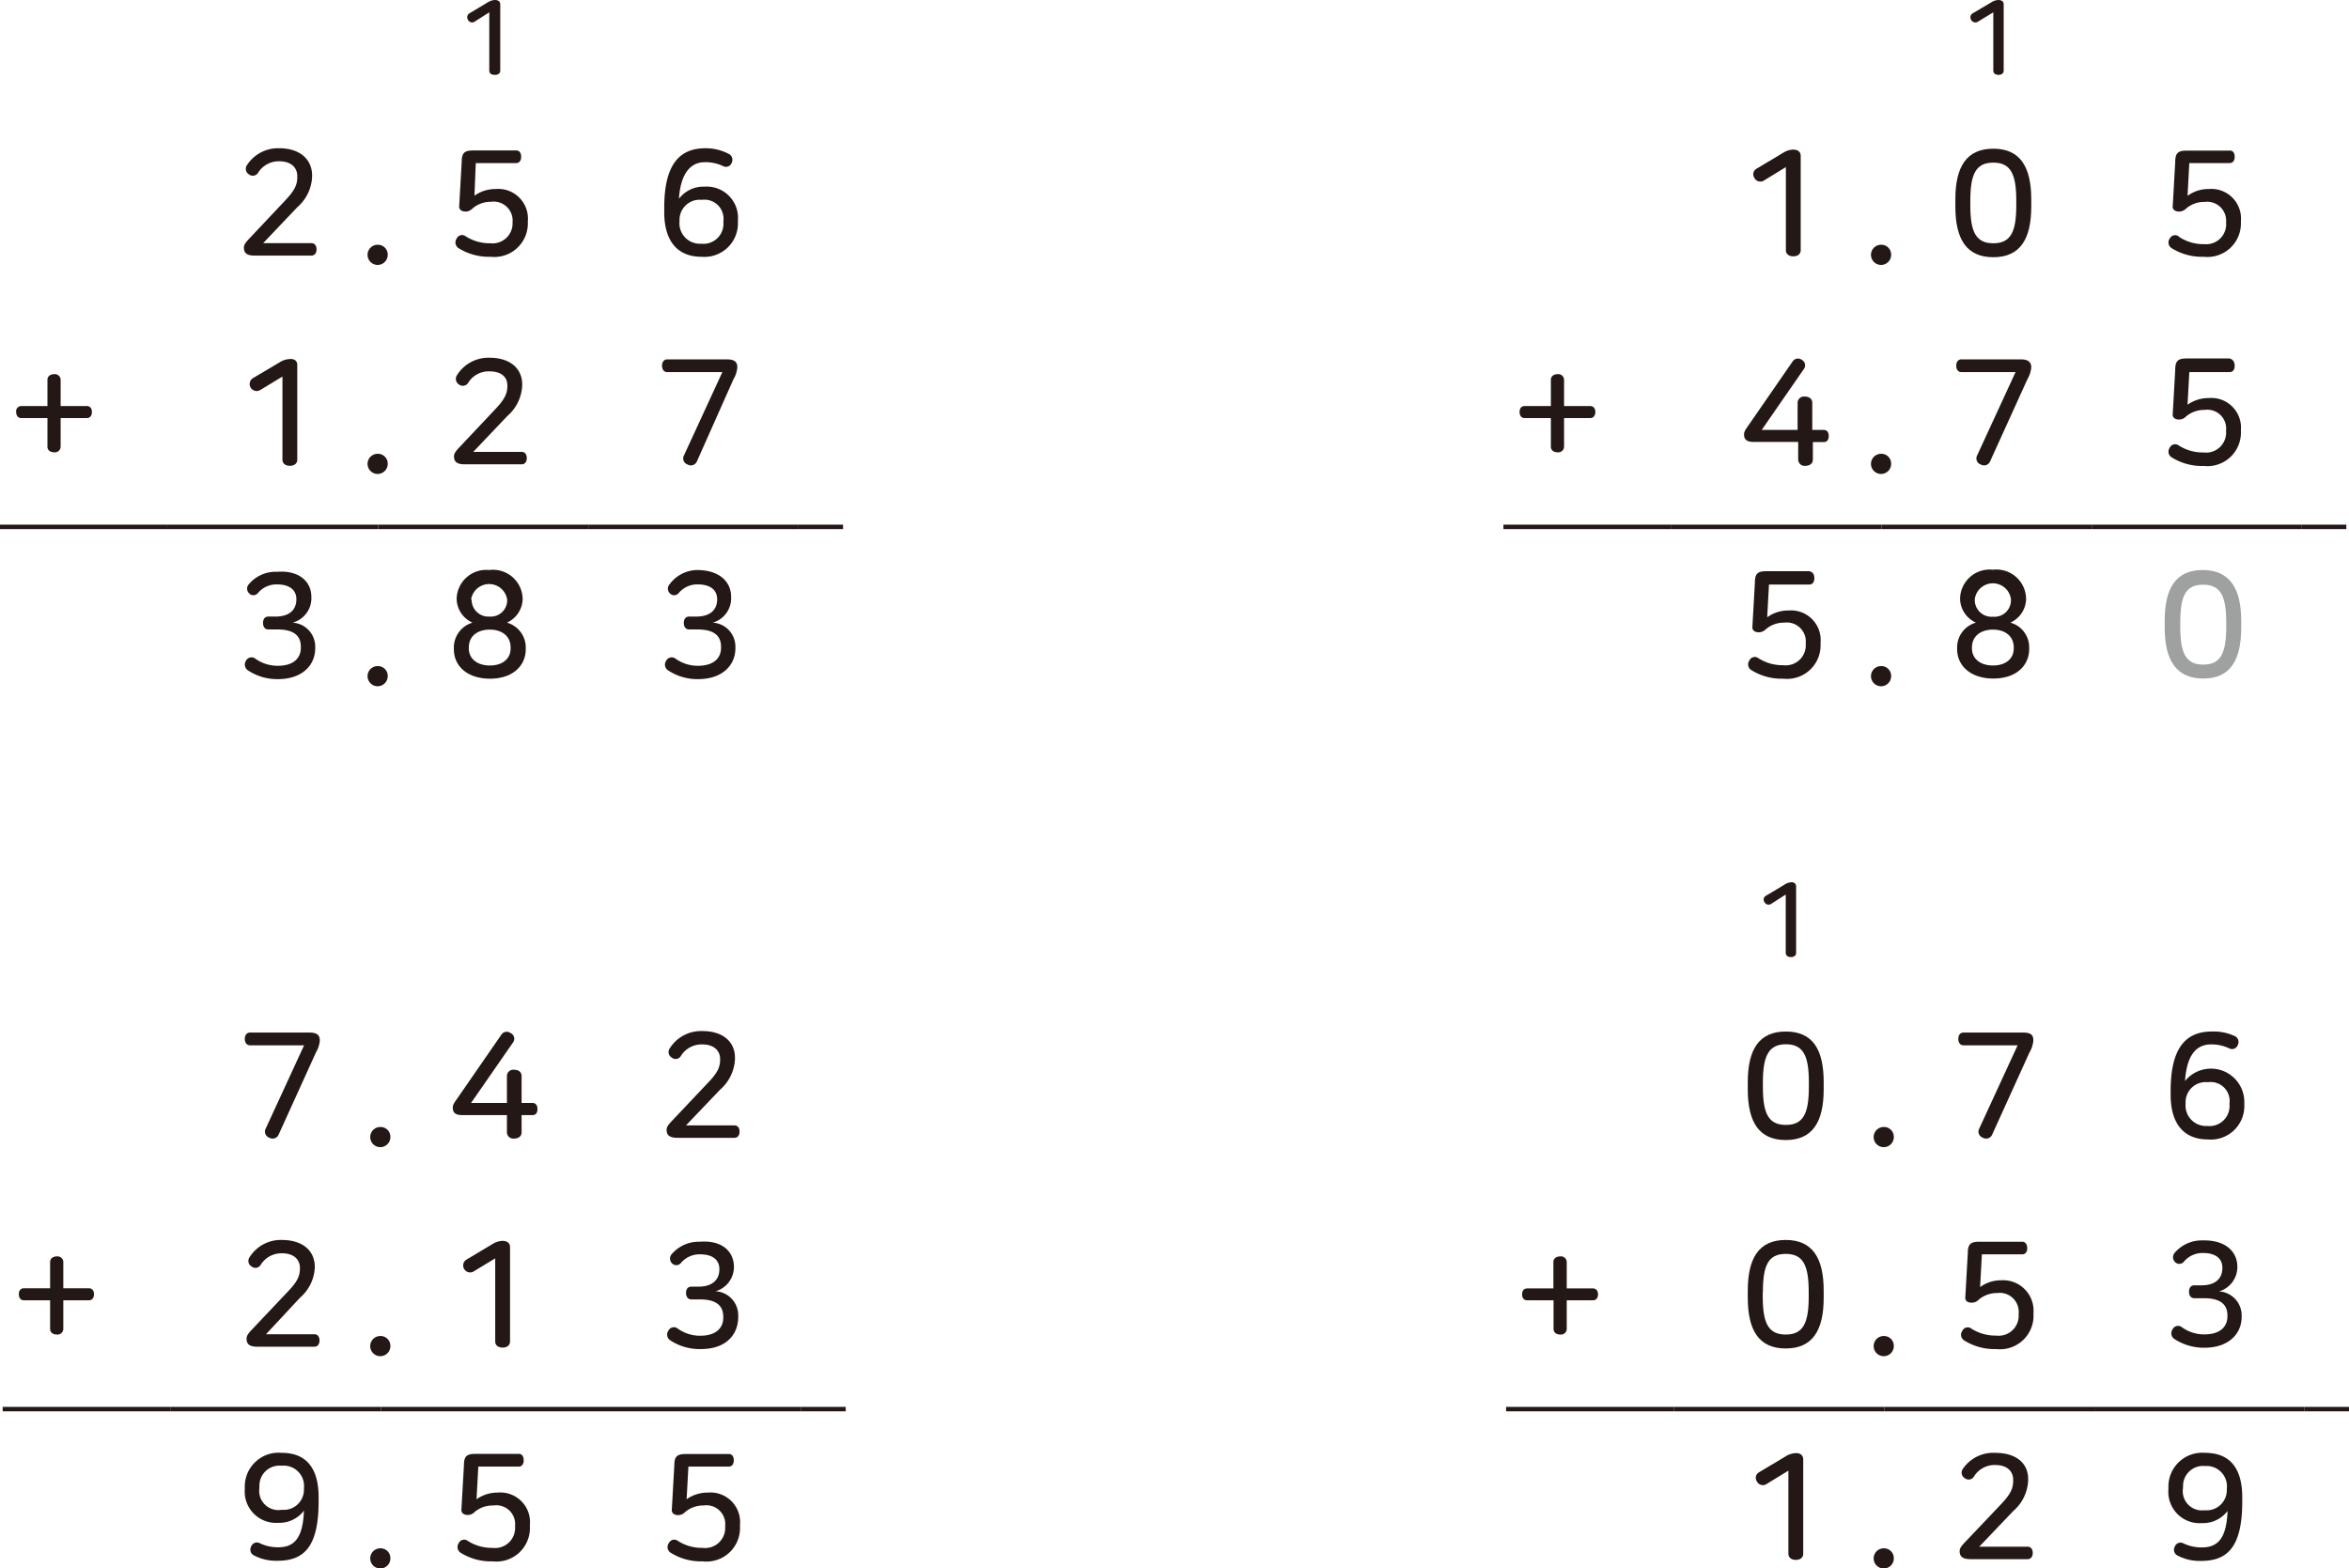 <svg xmlns="http://www.w3.org/2000/svg" viewBox="0 0 158.43 105.79"><defs><style>.cls-1{fill:none;stroke:#231815;stroke-miterlimit:10;stroke-width:0.3px;}.cls-2{fill:#231815;}.cls-3{fill:#9fa0a0;}</style></defs><title>자산 1</title><g id="레이어_2" data-name="레이어 2"><g id="레이어_1-2" data-name="레이어 1"><line class="cls-1" y1="35.54" x2="11.34" y2="35.54"/><line class="cls-1" x1="11.34" y1="35.54" x2="25.51" y2="35.54"/><line class="cls-1" x1="25.51" y1="35.54" x2="39.68" y2="35.54"/><line class="cls-1" x1="39.68" y1="35.54" x2="53.86" y2="35.54"/><line class="cls-1" x1="53.86" y1="35.54" x2="56.86" y2="35.54"/><path class="cls-2" d="M33.74.3V4.76c0,.2-.16.29-.35.29S33,5,33,4.76V.83L32,1.47a.31.31,0,0,1-.44-.14.31.31,0,0,1,.1-.43L32.91.15A1,1,0,0,1,33.38,0C33.59,0,33.74.09,33.74.3Z"/><path class="cls-2" d="M21.05,11.83v.09a2.88,2.88,0,0,1-1,2.06l-2.3,2.42H21c.24,0,.35.19.35.42s-.11.42-.35.42H17.17c-.52,0-.72-.17-.72-.54,0-.17.09-.31.3-.54l2.43-2.58c.71-.74.87-1.12.87-1.64v-.06c0-.57-.41-1-1.21-1a1.64,1.64,0,0,0-1.45.8.42.42,0,0,1-.59.09.44.44,0,0,1-.15-.62A2.49,2.49,0,0,1,18.82,10C20.33,10,21.05,10.84,21.05,11.83Z"/><path class="cls-2" d="M35.15,10.57c0,.24-.1.43-.35.43H32.09L32,13.2a2.44,2.44,0,0,1,1.44-.45,2,2,0,0,1,2.16,2.17V15a2.26,2.26,0,0,1-2.51,2.32,3.84,3.84,0,0,1-2.16-.58.46.46,0,0,1-.13-.65.4.4,0,0,1,.61-.15,3,3,0,0,0,1.67.47A1.35,1.35,0,0,0,34.57,15V15a1.28,1.28,0,0,0-1.45-1.39,1.9,1.9,0,0,0-1.27.47.63.63,0,0,1-.46.19c-.25,0-.43-.13-.42-.35l.17-3c0-.61.19-.77.77-.77H34.8C35.05,10.14,35.15,10.34,35.15,10.57Z"/><path class="cls-2" d="M49.17,10.39a.44.44,0,0,1,.18.59.41.41,0,0,1-.59.22,2.77,2.77,0,0,0-1.22-.26c-1,0-1.64.81-1.75,2.47a2.08,2.08,0,0,1,1.74-.82,2.11,2.11,0,0,1,2.24,2.28V15a2.26,2.26,0,0,1-2.46,2.32c-1.63,0-2.51-1.08-2.51-3V14c0-3.1,1.18-4,2.78-4A3.34,3.34,0,0,1,49.17,10.39Zm-3.34,4.47v.08a1.38,1.38,0,0,0,1.46,1.5A1.35,1.35,0,0,0,48.79,15v-.07a1.29,1.29,0,0,0-1.46-1.45A1.36,1.36,0,0,0,45.83,14.86Z"/><path class="cls-2" d="M4.09,25.62v1.77H5.86c.23,0,.34.18.34.4s-.11.41-.34.41H4.09v1.93a.39.39,0,0,1-.44.38c-.23,0-.45-.12-.45-.38V28.2H1.43c-.22,0-.34-.18-.34-.41a.35.35,0,0,1,.34-.4H3.2V25.62c0-.26.22-.38.45-.38A.39.39,0,0,1,4.09,25.62Z"/><path class="cls-2" d="M20.05,24.62V31c0,.29-.23.42-.5.42s-.5-.13-.5-.42v-5.6l-1.5.91a.47.47,0,0,1-.48-.81l1.79-1.06a1.38,1.38,0,0,1,.67-.22C19.83,24.19,20.05,24.32,20.05,24.62Z"/><path class="cls-2" d="M35.22,25.92V26a2.88,2.88,0,0,1-1,2.06l-2.3,2.42h3.26c.24,0,.35.19.35.42s-.11.42-.35.42H31.34c-.52,0-.72-.17-.72-.54,0-.17.09-.31.3-.54l2.43-2.58c.71-.74.87-1.12.87-1.64V26c0-.57-.41-.95-1.21-.95a1.62,1.62,0,0,0-1.45.8.43.43,0,0,1-.6.09.45.45,0,0,1-.14-.63A2.5,2.5,0,0,1,33,24.13C34.5,24.13,35.22,24.94,35.22,25.92Z"/><path class="cls-2" d="M49.73,24.78a1.89,1.89,0,0,1-.26.8L47,31.13a.44.44,0,0,1-.63.2.43.43,0,0,1-.24-.61l2.59-5.62H45c-.23,0-.35-.2-.35-.43s.12-.43.35-.43h4C49.54,24.24,49.73,24.41,49.73,24.78Z"/><path class="cls-2" d="M21,40.25v0A1.71,1.71,0,0,1,19.73,42a1.62,1.62,0,0,1,1.53,1.63v.1c0,1.1-.83,2.08-2.52,2.08a3.55,3.55,0,0,1-2-.58.47.47,0,0,1-.15-.66.42.42,0,0,1,.62-.15,2.57,2.57,0,0,0,1.52.49c1.13,0,1.56-.57,1.56-1.21v-.08c0-.88-.68-1.16-1.58-1.16H18.1c-.25,0-.36-.2-.36-.44s.11-.43.36-.43h.49c.81,0,1.4-.36,1.4-1.17v0c0-.6-.43-1-1.31-1a1.63,1.63,0,0,0-1.29.59.39.39,0,0,1-.6,0,.44.44,0,0,1,0-.61,2.36,2.36,0,0,1,1.89-.83C20.2,38.45,21,39.26,21,40.25Z"/><path class="cls-2" d="M35.25,40.36v.09A1.8,1.8,0,0,1,34.19,42a1.74,1.74,0,0,1,1.27,1.66v.12c0,1.15-.9,2-2.41,2s-2.44-.83-2.44-2v-.12A1.75,1.75,0,0,1,31.87,42a1.79,1.79,0,0,1-1.07-1.56v-.09A2,2,0,0,1,33,38.45,2,2,0,0,1,35.25,40.36Zm-3.63,3.32v.06c0,.68.55,1.15,1.42,1.15s1.4-.47,1.4-1.15v-.06c0-.79-.61-1.21-1.4-1.21S31.62,42.87,31.62,43.68Zm.19-3.26v0A1.13,1.13,0,0,0,33,41.59a1.11,1.11,0,0,0,1.21-1.12v0a1.23,1.23,0,0,0-2.44,0Z"/><path class="cls-2" d="M49.31,40.25v0A1.71,1.71,0,0,1,48.07,42a1.62,1.62,0,0,1,1.53,1.63v.1c0,1.1-.83,2.08-2.52,2.08a3.55,3.55,0,0,1-2-.58.46.46,0,0,1-.15-.66.42.42,0,0,1,.62-.15,2.57,2.57,0,0,0,1.52.49c1.13,0,1.56-.57,1.56-1.21v-.08c0-.88-.68-1.16-1.58-1.16h-.57c-.25,0-.36-.2-.36-.44s.11-.43.36-.43h.49c.81,0,1.4-.36,1.4-1.17v0c0-.6-.43-1-1.31-1a1.63,1.63,0,0,0-1.29.59.39.39,0,0,1-.6,0,.44.44,0,0,1,0-.61A2.36,2.36,0,0,1,47,38.45C48.54,38.45,49.31,39.26,49.31,40.25Z"/><path class="cls-2" d="M26.15,17.18a.68.68,0,1,1-.68-.67A.66.66,0,0,1,26.15,17.18Z"/><path class="cls-2" d="M26.15,31.28a.68.68,0,1,1-.68-.67A.66.66,0,0,1,26.15,31.28Z"/><path class="cls-2" d="M26.15,45.6a.68.68,0,1,1-.68-.67A.66.66,0,0,1,26.15,45.6Z"/><line class="cls-1" x1="101.4" y1="35.54" x2="112.73" y2="35.54"/><line class="cls-1" x1="112.73" y1="35.54" x2="126.91" y2="35.54"/><line class="cls-1" x1="126.91" y1="35.54" x2="141.08" y2="35.54"/><line class="cls-1" x1="141.08" y1="35.54" x2="155.25" y2="35.54"/><line class="cls-1" x1="155.25" y1="35.54" x2="158.25" y2="35.54"/><path class="cls-2" d="M135.14.3V4.76c0,.2-.16.29-.35.29s-.35-.09-.35-.29V.83l-1.05.64a.32.32,0,0,1-.45-.14.31.31,0,0,1,.11-.43L134.3.16a.94.94,0,0,1,.47-.16C135,0,135.14.09,135.14.3Z"/><path class="cls-2" d="M121.45,10.52v6.35c0,.29-.23.42-.5.42s-.5-.13-.5-.42v-5.6l-1.5.92a.45.45,0,0,1-.63-.2.43.43,0,0,1,.15-.61l1.79-1.07a1.38,1.38,0,0,1,.67-.22C121.23,10.09,121.45,10.22,121.45,10.52Z"/><path class="cls-2" d="M137,13.45v.48c0,2.21-.76,3.42-2.56,3.42s-2.56-1.21-2.56-3.42v-.48c0-2.21.76-3.42,2.56-3.42S137,11.24,137,13.45Zm-4.11.08v.33c0,1.77.37,2.55,1.55,2.55s1.55-.78,1.55-2.55v-.33c0-1.78-.37-2.56-1.55-2.56S132.89,11.75,132.89,13.53Z"/><path class="cls-2" d="M150.72,10.57c0,.24-.1.43-.35.43h-2.71l-.12,2.21a2.37,2.37,0,0,1,1.44-.46,2,2,0,0,1,2.16,2.17V15a2.26,2.26,0,0,1-2.51,2.32,3.84,3.84,0,0,1-2.16-.58.45.45,0,0,1-.13-.65A.4.4,0,0,1,147,16a3,3,0,0,0,1.67.47A1.35,1.35,0,0,0,150.14,15V15a1.28,1.28,0,0,0-1.45-1.38,1.85,1.85,0,0,0-1.27.47.66.66,0,0,1-.46.18c-.25,0-.43-.13-.42-.34l.17-3c0-.61.19-.77.77-.77h2.89C150.62,10.14,150.72,10.34,150.72,10.57Z"/><path class="cls-2" d="M105.49,25.62v1.77h1.77c.23,0,.34.19.34.4s-.11.41-.34.41h-1.77v1.93a.39.39,0,0,1-.44.38c-.23,0-.45-.12-.45-.38V28.2h-1.77c-.23,0-.34-.18-.34-.41s.11-.4.34-.4h1.77V25.62c0-.26.22-.38.45-.38A.39.39,0,0,1,105.49,25.62Z"/><path class="cls-2" d="M121.65,24.91,118.82,29h2.42V27.17a.43.43,0,0,1,.49-.42c.26,0,.5.13.5.42V29H123c.25,0,.34.19.34.41s-.09.41-.34.41h-.73V31c0,.29-.24.42-.5.42a.43.43,0,0,1-.49-.42V29.81h-3c-.46,0-.65-.16-.65-.49,0-.13,0-.22.27-.59l3-4.34a.43.43,0,0,1,.62-.12A.42.42,0,0,1,121.65,24.91Z"/><path class="cls-2" d="M137,24.78a1.89,1.89,0,0,1-.26.8l-2.52,5.55a.44.44,0,0,1-.63.2.43.43,0,0,1-.24-.61l2.59-5.62h-3.65c-.24,0-.35-.2-.35-.43s.11-.43.35-.43h4C136.77,24.24,137,24.41,137,24.78Z"/><path class="cls-2" d="M150.72,24.67c0,.24-.1.43-.35.43h-2.71l-.12,2.2a2.44,2.44,0,0,1,1.44-.45A2,2,0,0,1,151.14,29v.11a2.26,2.26,0,0,1-2.51,2.32,3.84,3.84,0,0,1-2.16-.58.45.45,0,0,1-.13-.65.4.4,0,0,1,.61-.15,3,3,0,0,0,1.67.47,1.35,1.35,0,0,0,1.52-1.42v-.07a1.27,1.27,0,0,0-1.45-1.38,1.89,1.89,0,0,0-1.27.46.63.63,0,0,1-.46.19c-.25,0-.43-.13-.42-.35l.17-3c0-.61.19-.77.77-.77h2.89C150.62,24.24,150.72,24.44,150.72,24.67Z"/><path class="cls-2" d="M122.37,39c0,.24-.1.43-.35.43h-2.71l-.12,2.21a2.37,2.37,0,0,1,1.44-.46,2,2,0,0,1,2.16,2.17v.11a2.26,2.26,0,0,1-2.51,2.32,3.84,3.84,0,0,1-2.16-.58.45.45,0,0,1-.13-.65.4.4,0,0,1,.61-.15,3,3,0,0,0,1.67.47,1.35,1.35,0,0,0,1.52-1.42v-.07A1.28,1.28,0,0,0,120.34,42a1.85,1.85,0,0,0-1.27.47.66.66,0,0,1-.46.18c-.25,0-.43-.13-.42-.35l.17-3c0-.61.19-.77.77-.77H122C122.27,38.56,122.37,38.76,122.37,39Z"/><path class="cls-2" d="M136.65,40.36v.09A1.8,1.8,0,0,1,135.59,42a1.72,1.72,0,0,1,1.27,1.65v.12c0,1.15-.9,2-2.41,2s-2.45-.83-2.45-2v-.12A1.73,1.73,0,0,1,133.27,42a1.8,1.8,0,0,1-1.07-1.57v-.09a2,2,0,0,1,2.22-1.91A2,2,0,0,1,136.65,40.36ZM133,43.68v.06c0,.68.55,1.15,1.42,1.15s1.4-.47,1.4-1.15v-.06c0-.79-.61-1.21-1.4-1.21S133,42.88,133,43.68Zm.19-3.26v.06a1.13,1.13,0,0,0,1.23,1.12,1.11,1.11,0,0,0,1.21-1.12v-.06a1.23,1.23,0,0,0-2.44,0Z"/><path class="cls-3" d="M151.16,41.87v.48c0,2.21-.76,3.42-2.56,3.42S146,44.56,146,42.35v-.48c0-2.21.76-3.42,2.56-3.42S151.16,39.66,151.16,41.87Zm-4.11.08v.33c0,1.77.37,2.55,1.55,2.55s1.55-.78,1.55-2.55V42c0-1.78-.37-2.56-1.55-2.56S147.05,40.17,147.05,42Z"/><path class="cls-2" d="M127.55,17.18a.68.68,0,1,1-.68-.67A.66.66,0,0,1,127.55,17.18Z"/><path class="cls-2" d="M127.55,31.28a.68.68,0,1,1-.68-.67A.66.66,0,0,1,127.55,31.28Z"/><path class="cls-2" d="M127.55,45.6a.68.68,0,1,1-.68-.67A.66.66,0,0,1,127.55,45.6Z"/><line class="cls-1" x1="0.18" y1="95.05" x2="11.52" y2="95.05"/><line class="cls-1" x1="11.52" y1="95.05" x2="25.69" y2="95.05"/><line class="cls-1" x1="25.69" y1="95.05" x2="39.86" y2="95.05"/><line class="cls-1" x1="39.86" y1="95.05" x2="54.04" y2="95.05"/><line class="cls-1" x1="54.04" y1="95.05" x2="57.04" y2="95.05"/><path class="cls-2" d="M21.57,70.19a1.89,1.89,0,0,1-.26.8l-2.52,5.55a.44.44,0,0,1-.63.2.43.43,0,0,1-.24-.61l2.59-5.62H16.86c-.23,0-.35-.2-.35-.43s.12-.43.35-.43h4C21.38,69.65,21.57,69.82,21.57,70.19Z"/><path class="cls-2" d="M34.6,70.32,31.77,74.4h2.42V72.58a.43.43,0,0,1,.49-.42c.26,0,.5.13.5.42V74.4h.73c.25,0,.34.19.34.41s-.09.41-.34.41h-.73v1.16c0,.29-.24.42-.5.42a.43.43,0,0,1-.49-.42V75.22h-3c-.46,0-.65-.16-.65-.49,0-.13,0-.22.27-.59l3-4.34a.43.43,0,0,1,.62-.12A.42.42,0,0,1,34.6,70.32Z"/><path class="cls-2" d="M49.57,71.34v.1a2.9,2.9,0,0,1-1,2.06l-2.3,2.41h3.26c.24,0,.35.19.35.42s-.11.42-.35.42H45.69c-.52,0-.73-.17-.73-.54,0-.17.09-.31.3-.54l2.44-2.58c.71-.73.87-1.11.87-1.64v0c0-.58-.41-1-1.21-1a1.64,1.64,0,0,0-1.45.8.41.41,0,0,1-.6.09.43.43,0,0,1-.14-.62,2.48,2.48,0,0,1,2.17-1.17C48.85,69.54,49.57,70.35,49.57,71.34Z"/><path class="cls-2" d="M4.27,85.13V86.9H6c.23,0,.34.18.34.4s-.11.41-.34.41H4.27v1.93a.39.39,0,0,1-.44.38c-.23,0-.45-.12-.45-.38V87.71H1.61c-.23,0-.34-.18-.34-.41s.11-.4.34-.4H3.38V85.13c0-.26.22-.38.45-.38A.39.39,0,0,1,4.27,85.13Z"/><path class="cls-2" d="M21.23,85.44v.1a2.86,2.86,0,0,1-1,2L17.94,90H21.2c.24,0,.35.19.35.42s-.11.42-.35.42H17.35c-.52,0-.72-.17-.72-.54,0-.17.08-.31.29-.54l2.44-2.58c.71-.73.87-1.11.87-1.64v0c0-.58-.41-1-1.21-1a1.64,1.64,0,0,0-1.45.8.41.41,0,0,1-.6.09.43.43,0,0,1-.14-.62A2.48,2.48,0,0,1,19,83.64C20.51,83.64,21.23,84.45,21.23,85.44Z"/><path class="cls-2" d="M34.4,84.13v6.35c0,.29-.23.42-.5.42s-.5-.13-.5-.42v-5.6l-1.5.91a.47.47,0,0,1-.48-.8l1.79-1.07a1.38,1.38,0,0,1,.67-.22C34.18,83.7,34.4,83.83,34.4,84.13Z"/><path class="cls-2" d="M49.5,85.45v0a1.7,1.7,0,0,1-1.24,1.65,1.62,1.62,0,0,1,1.53,1.63v.1C49.79,90,49,91,47.27,91a3.61,3.61,0,0,1-2.05-.58.46.46,0,0,1-.14-.66.41.41,0,0,1,.62-.15,2.57,2.57,0,0,0,1.52.49c1.13,0,1.56-.57,1.56-1.21v-.08c0-.88-.68-1.16-1.58-1.16h-.57c-.25,0-.36-.2-.36-.44s.11-.42.36-.42h.49c.81,0,1.4-.37,1.4-1.18v0c0-.61-.43-1-1.31-1a1.63,1.63,0,0,0-1.29.59.4.4,0,0,1-.61,0,.45.45,0,0,1,0-.61,2.4,2.4,0,0,1,1.9-.83C48.73,83.64,49.5,84.45,49.5,85.45Z"/><path class="cls-2" d="M21.49,101v.28c0,3.18-1.08,4-2.78,4a3.21,3.21,0,0,1-1.58-.36.43.43,0,0,1-.19-.6.41.41,0,0,1,.59-.22,2.83,2.83,0,0,0,1.24.27c1.11,0,1.66-.66,1.73-2.47a2.08,2.08,0,0,1-1.74.82,2.11,2.11,0,0,1-2.25-2.26v-.17A2.28,2.28,0,0,1,19,98C20.63,98,21.49,99,21.49,101Zm-4-.66v.08A1.29,1.29,0,0,0,19,101.84a1.36,1.36,0,0,0,1.5-1.38v-.08A1.37,1.37,0,0,0,19,98.87,1.35,1.35,0,0,0,17.5,100.32Z"/><path class="cls-2" d="M35.32,98.5c0,.24-.1.43-.35.43H32.26l-.12,2.2a2.44,2.44,0,0,1,1.44-.45,2,2,0,0,1,2.16,2.17V103a2.26,2.26,0,0,1-2.51,2.32,3.84,3.84,0,0,1-2.16-.58.46.46,0,0,1-.13-.65.4.4,0,0,1,.61-.15,3,3,0,0,0,1.67.47A1.35,1.35,0,0,0,34.74,103v-.07a1.27,1.27,0,0,0-1.45-1.38A1.89,1.89,0,0,0,32,102a.63.63,0,0,1-.46.19c-.25,0-.43-.13-.42-.35l.17-3c0-.61.19-.77.77-.77H35C35.22,98.07,35.32,98.27,35.32,98.5Z"/><path class="cls-2" d="M49.49,98.5c0,.24-.1.43-.35.43H46.43l-.12,2.2a2.44,2.44,0,0,1,1.44-.45,2,2,0,0,1,2.16,2.17V103a2.26,2.26,0,0,1-2.51,2.32,3.84,3.84,0,0,1-2.16-.58.45.45,0,0,1-.13-.65.4.4,0,0,1,.61-.15,3,3,0,0,0,1.67.47A1.35,1.35,0,0,0,48.91,103v-.07a1.27,1.27,0,0,0-1.45-1.38,1.89,1.89,0,0,0-1.27.46.63.63,0,0,1-.46.19c-.25,0-.43-.13-.42-.35l.17-3c0-.61.19-.77.77-.77h2.89C49.39,98.07,49.49,98.27,49.49,98.5Z"/><path class="cls-2" d="M26.33,76.69a.68.68,0,1,1-.68-.67A.66.66,0,0,1,26.33,76.69Z"/><path class="cls-2" d="M26.33,90.79a.68.68,0,1,1-.68-.67A.66.66,0,0,1,26.33,90.79Z"/><path class="cls-2" d="M26.33,105.11a.68.68,0,1,1-.68-.67A.66.66,0,0,1,26.33,105.11Z"/><line class="cls-1" x1="101.58" y1="95.05" x2="112.91" y2="95.05"/><line class="cls-1" x1="112.91" y1="95.05" x2="127.09" y2="95.05"/><line class="cls-1" x1="127.09" y1="95.05" x2="141.26" y2="95.05"/><line class="cls-1" x1="141.26" y1="95.05" x2="155.43" y2="95.05"/><line class="cls-1" x1="155.43" y1="95.05" x2="158.43" y2="95.05"/><path class="cls-2" d="M121.14,59.81v4.46c0,.2-.16.29-.35.29s-.35-.09-.35-.29V60.34l-1,.64a.31.31,0,0,1-.44-.14.29.29,0,0,1,.11-.42l1.25-.75a.94.94,0,0,1,.47-.16C121,59.51,121.14,59.6,121.14,59.81Z"/><path class="cls-2" d="M123,73v.48c0,2.21-.76,3.42-2.56,3.42s-2.56-1.21-2.56-3.42V73c0-2.21.76-3.42,2.56-3.42S123,70.75,123,73ZM118.9,73v.33c0,1.77.37,2.55,1.55,2.55s1.55-.78,1.55-2.55V73c0-1.78-.37-2.56-1.55-2.56S118.9,71.26,118.9,73Z"/><path class="cls-2" d="M137.14,70.19a1.89,1.89,0,0,1-.26.8l-2.52,5.55a.44.44,0,0,1-.63.2.43.43,0,0,1-.24-.61l2.59-5.62h-3.65c-.24,0-.35-.2-.35-.43s.11-.43.35-.43h4C137,69.65,137.14,69.82,137.14,70.19Z"/><path class="cls-2" d="M150.75,69.9a.44.44,0,0,1,.18.59.41.41,0,0,1-.59.22,2.77,2.77,0,0,0-1.22-.26c-1.05,0-1.64.81-1.75,2.47a2.25,2.25,0,0,1,4,1.46v.16a2.26,2.26,0,0,1-2.46,2.32c-1.63,0-2.51-1.08-2.51-3v-.28c0-3.1,1.18-4,2.78-4A3.34,3.34,0,0,1,150.75,69.9Zm-3.34,4.47v.08a1.38,1.38,0,0,0,1.46,1.5,1.35,1.35,0,0,0,1.5-1.45v-.07A1.28,1.28,0,0,0,148.91,73,1.35,1.35,0,0,0,147.41,74.37Z"/><path class="cls-2" d="M105.67,85.13v1.78h1.77c.23,0,.34.18.34.4s-.11.4-.34.4h-1.77v1.93a.39.39,0,0,1-.44.38c-.23,0-.45-.12-.45-.38V87.71H103c-.23,0-.34-.17-.34-.4s.11-.4.34-.4h1.77V85.13c0-.26.22-.38.45-.38A.39.39,0,0,1,105.67,85.13Z"/><path class="cls-2" d="M123,87.06v.48c0,2.21-.76,3.42-2.56,3.42s-2.56-1.21-2.56-3.42v-.48c0-2.21.76-3.42,2.56-3.42S123,84.85,123,87.06Zm-4.11.08v.33c0,1.77.37,2.55,1.55,2.55s1.55-.78,1.55-2.55v-.33c0-1.78-.37-2.56-1.55-2.56S118.9,85.36,118.9,87.14Z"/><path class="cls-2" d="M136.73,84.18c0,.24-.1.43-.35.43h-2.71l-.12,2.21a2.37,2.37,0,0,1,1.44-.46,2.05,2.05,0,0,1,2.16,2.18v.1A2.26,2.26,0,0,1,134.64,91a3.84,3.84,0,0,1-2.16-.58.45.45,0,0,1-.13-.65.4.4,0,0,1,.61-.15,3,3,0,0,0,1.67.47,1.35,1.35,0,0,0,1.52-1.42v-.07a1.28,1.28,0,0,0-1.45-1.38,1.9,1.9,0,0,0-1.27.47.62.62,0,0,1-.46.18c-.25,0-.43-.12-.42-.34l.17-3c0-.61.19-.77.77-.77h2.89C136.63,83.75,136.73,84,136.73,84.18Z"/><path class="cls-2" d="M150.9,85.45v0a1.71,1.71,0,0,1-1.24,1.66,1.62,1.62,0,0,1,1.53,1.63v.09c0,1.1-.83,2.08-2.52,2.08a3.61,3.61,0,0,1-2-.58.46.46,0,0,1-.14-.66.41.41,0,0,1,.62-.15,2.57,2.57,0,0,0,1.52.49c1.13,0,1.56-.57,1.56-1.21v-.08c0-.87-.68-1.15-1.58-1.15H148c-.25,0-.36-.2-.36-.44s.11-.43.36-.43h.49c.81,0,1.4-.36,1.4-1.18v0c0-.61-.43-1-1.31-1a1.63,1.63,0,0,0-1.29.59.4.4,0,0,1-.61,0,.45.45,0,0,1,0-.61,2.4,2.4,0,0,1,1.9-.83C150.13,83.64,150.9,84.45,150.9,85.45Z"/><path class="cls-2" d="M121.62,98.45v6.35c0,.29-.23.42-.5.42s-.5-.13-.5-.42V99.2l-1.5.92a.45.45,0,0,1-.63-.2.43.43,0,0,1,.15-.61l1.79-1.07a1.38,1.38,0,0,1,.67-.22C121.4,98,121.62,98.15,121.62,98.45Z"/><path class="cls-2" d="M136.79,99.76v.1a2.88,2.88,0,0,1-1,2.06l-2.3,2.41h3.26c.24,0,.35.19.35.42s-.11.42-.35.42h-3.85c-.52,0-.73-.17-.73-.54,0-.17.09-.31.3-.54l2.44-2.57c.71-.74.87-1.12.87-1.65v-.05c0-.58-.41-1-1.21-1a1.64,1.64,0,0,0-1.45.8.41.41,0,0,1-.6.09.43.43,0,0,1-.14-.62A2.48,2.48,0,0,1,134.56,98C136.07,98,136.79,98.77,136.79,99.76Z"/><path class="cls-2" d="M151.23,101v.29c0,3.17-1.08,4-2.78,4a3.21,3.21,0,0,1-1.58-.36.43.43,0,0,1-.19-.6.41.41,0,0,1,.59-.22,2.83,2.83,0,0,0,1.24.27c1.11,0,1.66-.66,1.73-2.46a2.08,2.08,0,0,1-1.74.82,2.11,2.11,0,0,1-2.25-2.27v-.17A2.28,2.28,0,0,1,148.72,98C150.37,98,151.23,99,151.23,101Zm-4-.66v.08a1.29,1.29,0,0,0,1.46,1.45,1.36,1.36,0,0,0,1.5-1.39v-.08a1.37,1.37,0,0,0-1.46-1.51A1.35,1.35,0,0,0,147.24,100.32Z"/><path class="cls-2" d="M127.73,76.69a.68.68,0,1,1-.68-.67A.66.66,0,0,1,127.73,76.69Z"/><path class="cls-2" d="M127.73,90.79a.68.68,0,1,1-.68-.67A.66.66,0,0,1,127.73,90.79Z"/><path class="cls-2" d="M127.73,105.11a.68.68,0,1,1-.68-.67A.66.66,0,0,1,127.73,105.11Z"/></g></g></svg>